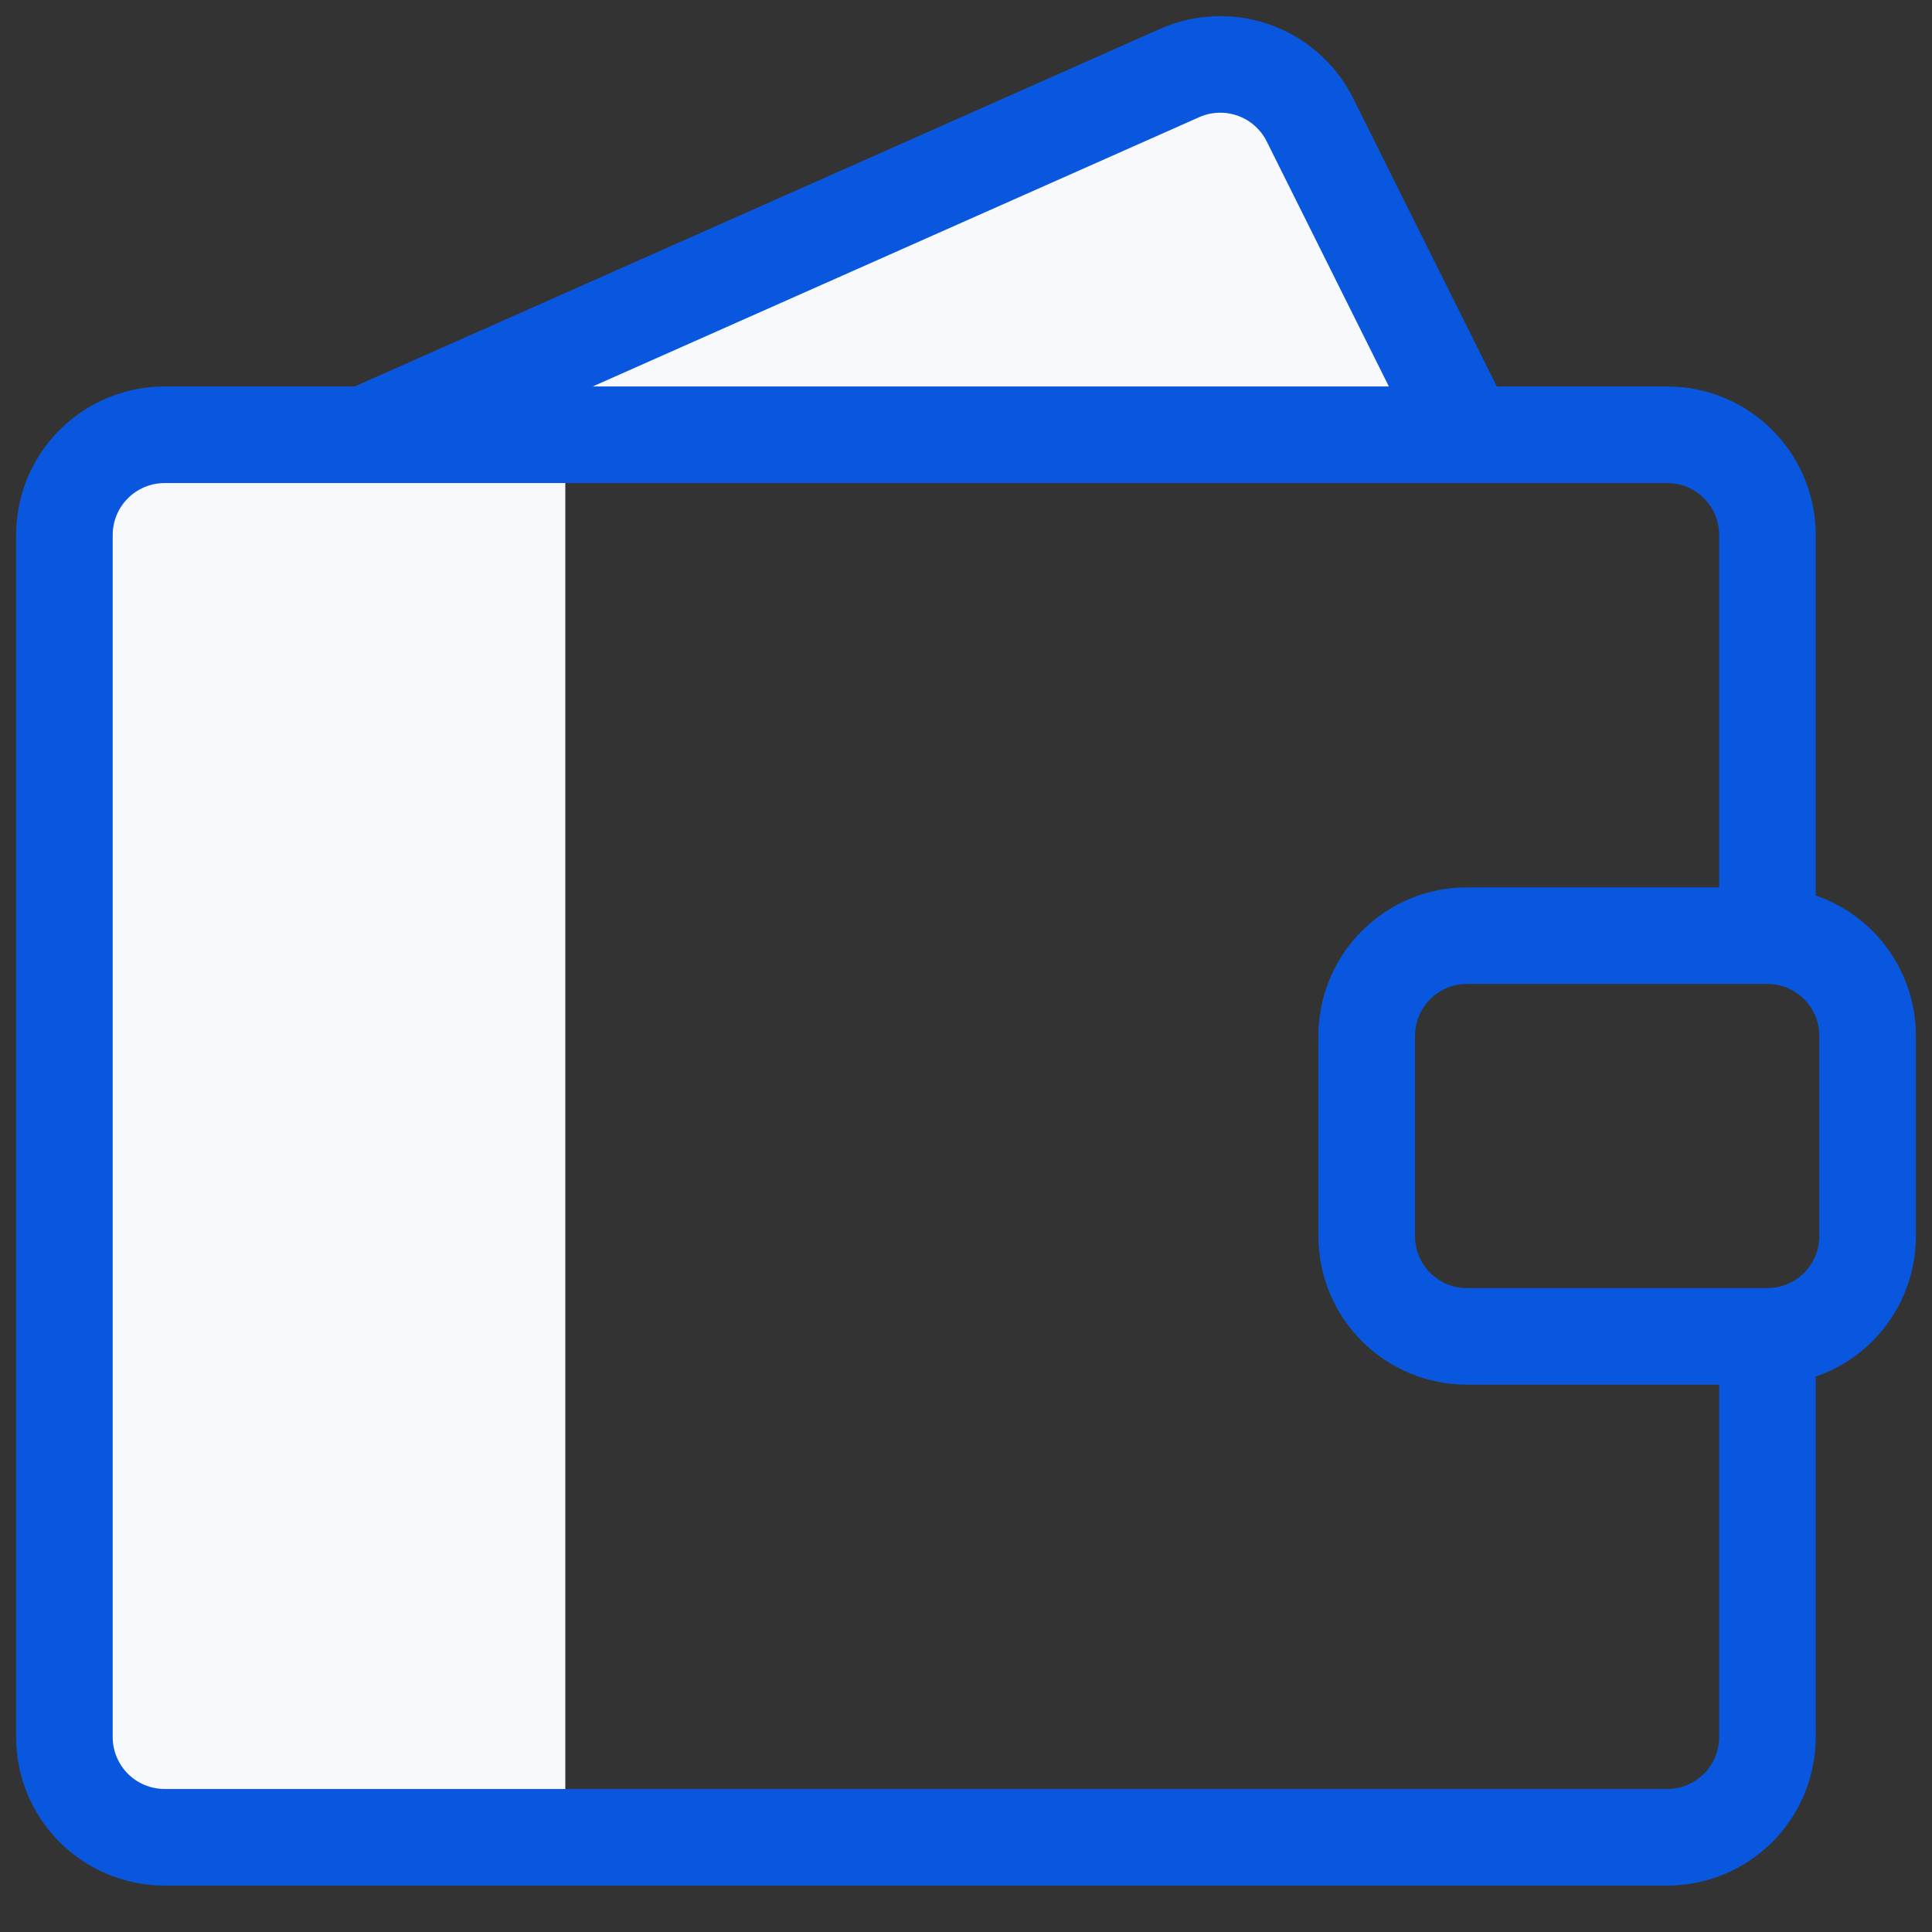 <svg width="60" height="60" viewBox="0 0 60 60" fill="none" xmlns="http://www.w3.org/2000/svg">
<rect x="0" y="0" width="60" height="60" fill="#333333" stroke="none"/>
<path d="M17.556 13.502V57.058H8.222C6.572 57.058 4.989 56.402 3.822 55.236C2.656 54.069 2 52.486 2 50.836V13.502H17.556ZM45.556 13.502L40.671 3.702C40.309 2.99 39.688 2.445 38.935 2.178C38.182 1.912 37.356 1.945 36.627 2.271L11.333 13.502" fill="#F7F9FD"/>
<path d="M11.333 13.502L36.627 2.271C37.356 1.945 38.182 1.912 38.935 2.178C39.688 2.445 40.309 2.99 40.671 3.702L45.556 13.502M54.889 29.058V16.613C54.889 15.788 54.561 14.997 53.978 14.414C53.394 13.83 52.603 13.502 51.778 13.502H5.111C4.286 13.502 3.495 13.83 2.911 14.414C2.328 14.997 2 15.788 2 16.613V53.947C2 54.772 2.328 55.563 2.911 56.147C3.495 56.73 4.286 57.058 5.111 57.058H51.778C52.603 57.058 53.394 56.73 53.978 56.147C54.561 55.563 54.889 54.772 54.889 53.947V41.502M54.889 29.058C55.714 29.058 56.505 29.386 57.089 29.969C57.672 30.553 58 31.344 58 32.169V38.391C58 39.216 57.672 40.008 57.089 40.591C56.505 41.175 55.714 41.502 54.889 41.502M54.889 29.058H45.556C44.73 29.058 43.939 29.386 43.356 29.969C42.772 30.553 42.444 31.344 42.444 32.169V38.391C42.444 39.216 42.772 40.008 43.356 40.591C43.939 41.175 44.73 41.502 45.556 41.502H54.889" stroke="#0957DE" stroke-width="3" stroke-linecap="round" stroke-linejoin="round"/>
</svg>
